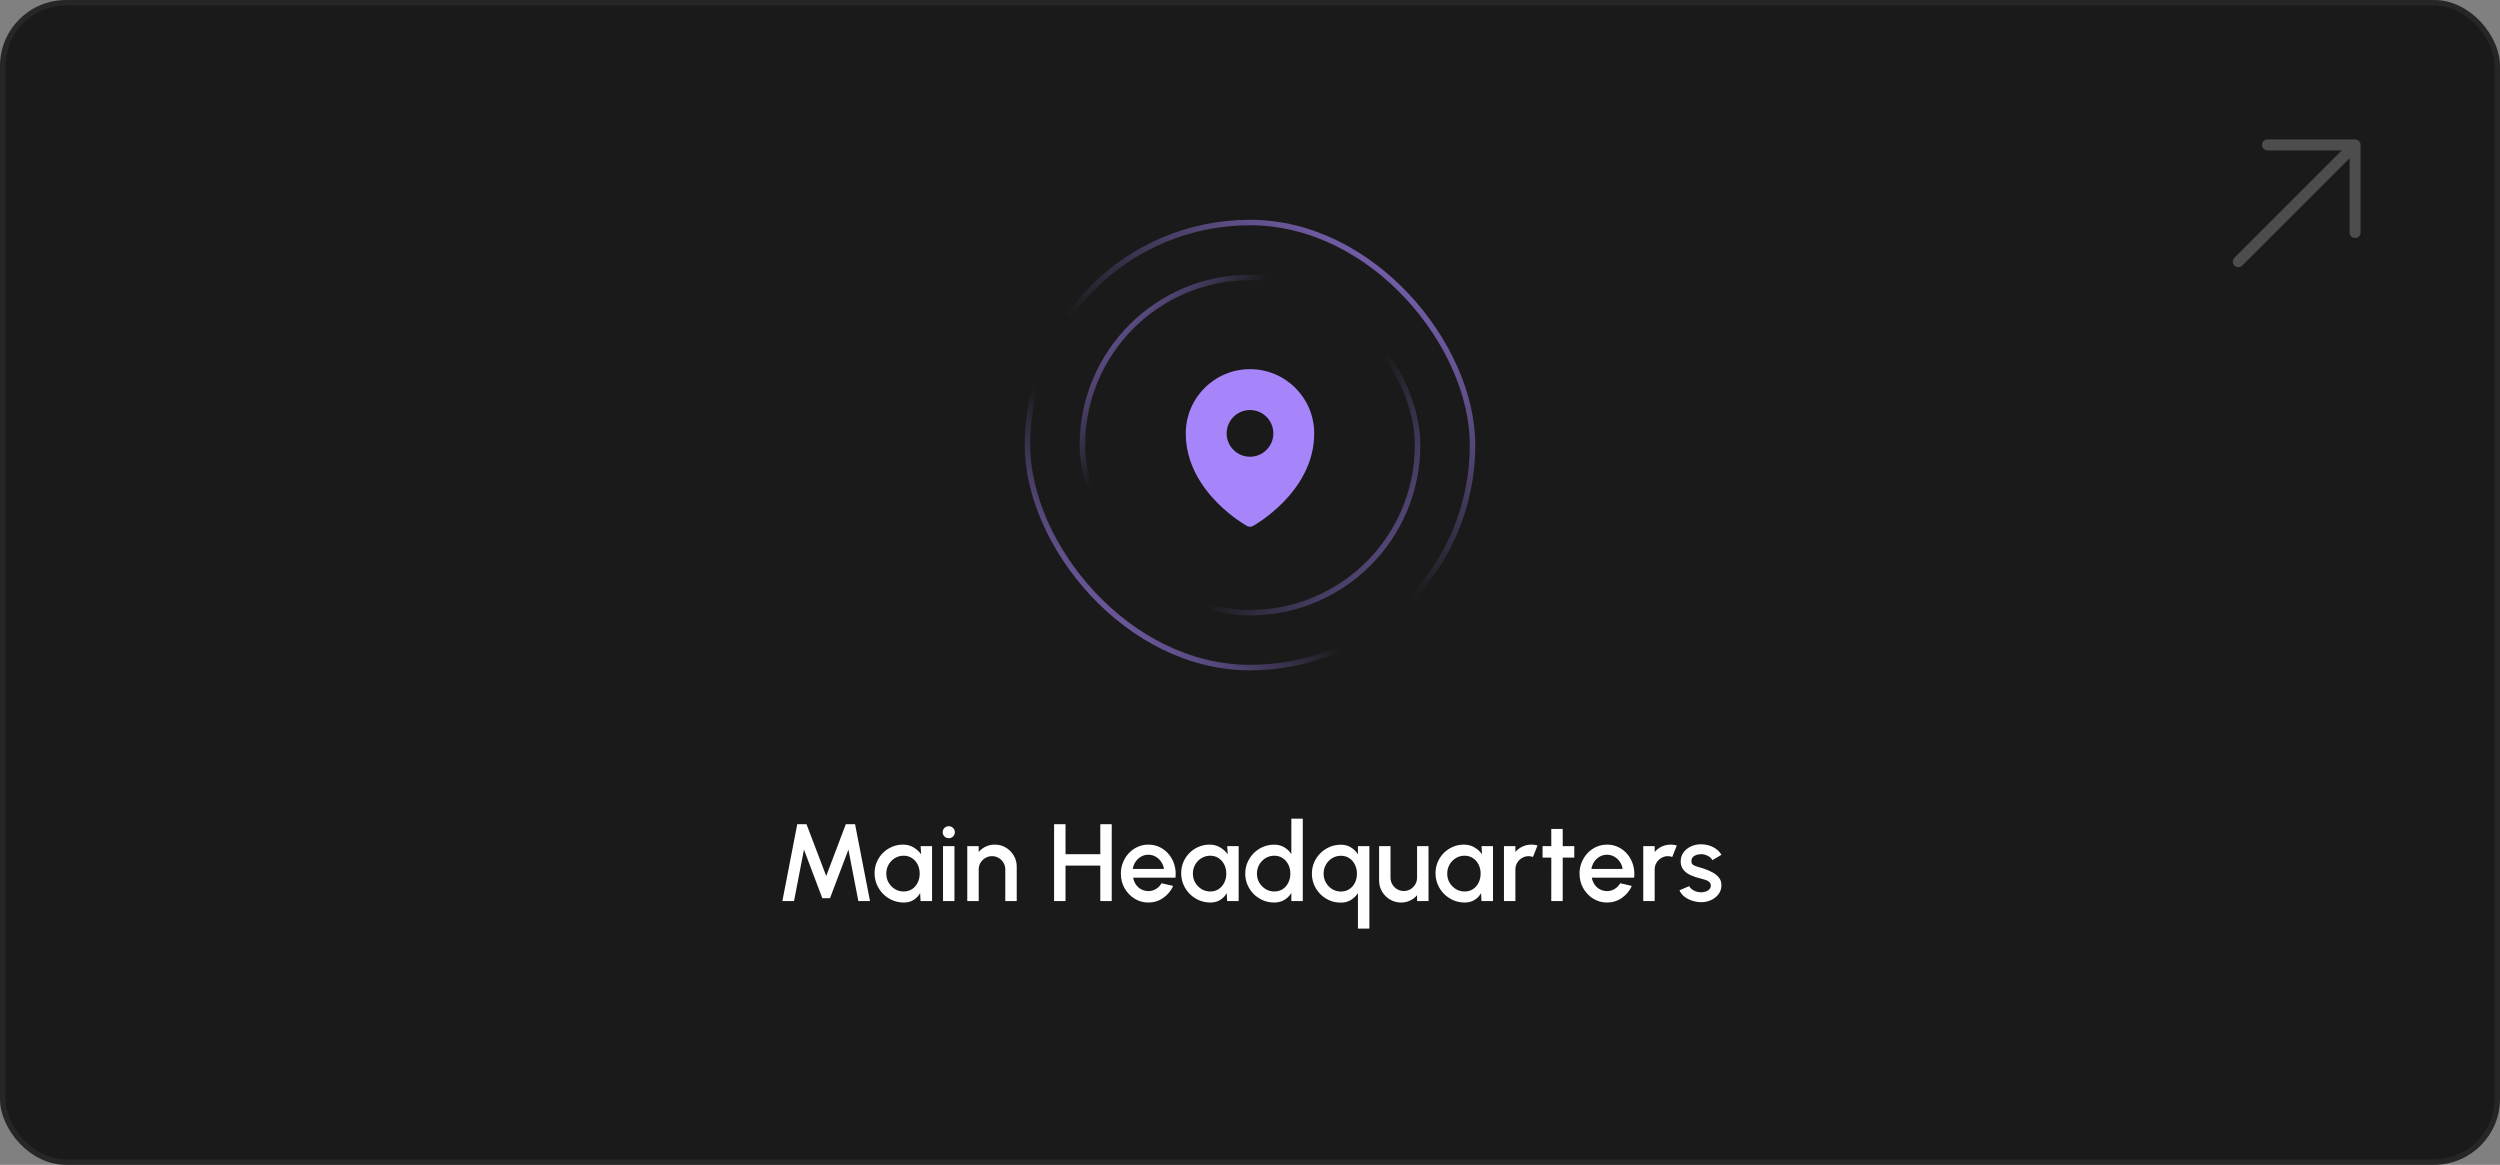 <svg xmlns="http://www.w3.org/2000/svg" width="455" height="212" viewBox="0 0 455 212" fill="none"><rect x="0" y="0" width="455" height="212" fill="#808080" stroke="none"/><rect x="0.5" y="0.5" width="454" height="211" rx="11.5" fill="#1A1A1A"></rect><rect x="0.5" y="0.5" width="454" height="211" rx="11.5" stroke="#262626"></rect><rect x="187" y="40.5" width="81" height="81" rx="40.5" stroke="url(#paint0_linear_104_12853)"></rect><rect x="187" y="40.5" width="81" height="81" rx="40.5" stroke="url(#paint1_linear_104_12853)"></rect><rect x="197" y="50.5" width="61" height="61" rx="30.5" stroke="url(#paint2_linear_104_12853)"></rect><rect x="197" y="50.5" width="61" height="61" rx="30.5" stroke="url(#paint3_linear_104_12853)"></rect><path fill-rule="evenodd" clip-rule="evenodd" d="M226.848 95.664C226.891 95.689 226.924 95.708 226.948 95.721L226.988 95.743C227.304 95.917 227.695 95.915 228.011 95.744L228.052 95.721C228.076 95.708 228.109 95.689 228.152 95.664C228.238 95.614 228.36 95.542 228.514 95.447C228.821 95.258 229.255 94.979 229.773 94.613C230.808 93.882 232.189 92.797 233.573 91.38C236.327 88.561 239.188 84.324 239.188 78.875C239.188 72.42 233.955 67.188 227.5 67.188C221.045 67.188 215.812 72.42 215.812 78.875C215.812 84.324 218.673 88.561 221.427 91.38C222.811 92.797 224.192 93.882 225.227 94.613C225.745 94.979 226.179 95.258 226.486 95.447C226.64 95.542 226.762 95.614 226.848 95.664ZM227.5 83.125C229.847 83.125 231.75 81.222 231.75 78.875C231.75 76.528 229.847 74.625 227.5 74.625C225.153 74.625 223.25 76.528 223.25 78.875C223.25 81.222 225.153 83.125 227.5 83.125Z" fill="#A685FA"></path><path d="M142.391 164L145.101 150H146.781L150.371 159.43L153.941 150H155.621L158.341 164H156.221L154.411 154.63L151.061 163.47H149.661L146.321 154.63L144.511 164H142.391ZM167.554 154H169.634V164H167.544L167.464 162.55C167.171 163.063 166.774 163.477 166.274 163.79C165.774 164.103 165.184 164.26 164.504 164.26C163.771 164.26 163.081 164.123 162.434 163.85C161.788 163.57 161.218 163.183 160.724 162.69C160.238 162.197 159.858 161.63 159.584 160.99C159.311 160.343 159.174 159.65 159.174 158.91C159.174 158.197 159.308 157.527 159.574 156.9C159.841 156.267 160.211 155.713 160.684 155.24C161.158 154.767 161.704 154.397 162.324 154.13C162.951 153.857 163.621 153.72 164.334 153.72C165.061 153.72 165.701 153.887 166.254 154.22C166.814 154.547 167.278 154.967 167.644 155.48L167.554 154ZM164.454 162.25C165.041 162.25 165.554 162.107 165.994 161.82C166.434 161.527 166.774 161.133 167.014 160.64C167.261 160.147 167.384 159.6 167.384 159C167.384 158.393 167.261 157.843 167.014 157.35C166.768 156.857 166.424 156.467 165.984 156.18C165.551 155.887 165.041 155.74 164.454 155.74C163.874 155.74 163.344 155.887 162.864 156.18C162.384 156.473 162.004 156.867 161.724 157.36C161.444 157.853 161.304 158.4 161.304 159C161.304 159.607 161.448 160.157 161.734 160.65C162.028 161.137 162.411 161.527 162.884 161.82C163.364 162.107 163.888 162.25 164.454 162.25ZM171.63 154H173.71V164H171.63V154ZM172.69 152.55C172.37 152.55 172.103 152.447 171.89 152.24C171.676 152.033 171.57 151.773 171.57 151.46C171.57 151.153 171.676 150.897 171.89 150.69C172.103 150.477 172.366 150.37 172.68 150.37C172.986 150.37 173.246 150.477 173.46 150.69C173.673 150.897 173.78 151.153 173.78 151.46C173.78 151.773 173.673 152.033 173.46 152.24C173.253 152.447 172.996 152.55 172.69 152.55ZM185.044 157.73V164H182.964V158.24C182.964 157.793 182.854 157.387 182.634 157.02C182.42 156.653 182.13 156.363 181.764 156.15C181.404 155.93 180.997 155.82 180.544 155.82C180.104 155.82 179.7 155.93 179.334 156.15C178.967 156.363 178.674 156.653 178.454 157.02C178.234 157.387 178.124 157.793 178.124 158.24V164H176.044V154H178.124V155.06C178.47 154.647 178.897 154.32 179.404 154.08C179.91 153.84 180.457 153.72 181.044 153.72C181.784 153.72 182.457 153.9 183.064 154.26C183.67 154.62 184.15 155.103 184.504 155.71C184.864 156.317 185.044 156.99 185.044 157.73ZM200.255 150H202.335V164H200.255V157.54H193.925V164H191.845V150H193.925V155.46H200.255V150ZM208.998 164.26C208.078 164.26 207.238 164.023 206.478 163.55C205.725 163.077 205.122 162.443 204.668 161.65C204.222 160.85 203.998 159.967 203.998 159C203.998 158.267 204.128 157.583 204.388 156.95C204.648 156.31 205.005 155.75 205.458 155.27C205.918 154.783 206.452 154.403 207.058 154.13C207.665 153.857 208.312 153.72 208.998 153.72C209.765 153.72 210.468 153.88 211.108 154.2C211.748 154.513 212.295 154.95 212.748 155.51C213.202 156.063 213.535 156.703 213.748 157.43C213.962 158.15 214.025 158.917 213.938 159.73H206.228C206.315 160.19 206.482 160.607 206.728 160.98C206.982 161.347 207.302 161.637 207.688 161.85C208.082 162.063 208.518 162.173 208.998 162.18C209.505 162.18 209.965 162.053 210.378 161.8C210.798 161.547 211.142 161.197 211.408 160.75L213.518 161.24C213.118 162.127 212.515 162.853 211.708 163.42C210.902 163.98 209.998 164.26 208.998 164.26ZM206.158 158.14H211.838C211.772 157.66 211.602 157.227 211.328 156.84C211.062 156.447 210.725 156.137 210.318 155.91C209.918 155.677 209.478 155.56 208.998 155.56C208.525 155.56 208.085 155.673 207.678 155.9C207.278 156.127 206.945 156.437 206.678 156.83C206.418 157.217 206.245 157.653 206.158 158.14ZM223.355 154H225.435V164H223.345L223.265 162.55C222.972 163.063 222.575 163.477 222.075 163.79C221.575 164.103 220.985 164.26 220.305 164.26C219.572 164.26 218.882 164.123 218.235 163.85C217.588 163.57 217.018 163.183 216.525 162.69C216.038 162.197 215.658 161.63 215.385 160.99C215.112 160.343 214.975 159.65 214.975 158.91C214.975 158.197 215.108 157.527 215.375 156.9C215.642 156.267 216.012 155.713 216.485 155.24C216.958 154.767 217.505 154.397 218.125 154.13C218.752 153.857 219.422 153.72 220.135 153.72C220.862 153.72 221.502 153.887 222.055 154.22C222.615 154.547 223.078 154.967 223.445 155.48L223.355 154ZM220.255 162.25C220.842 162.25 221.355 162.107 221.795 161.82C222.235 161.527 222.575 161.133 222.815 160.64C223.062 160.147 223.185 159.6 223.185 159C223.185 158.393 223.062 157.843 222.815 157.35C222.568 156.857 222.225 156.467 221.785 156.18C221.352 155.887 220.842 155.74 220.255 155.74C219.675 155.74 219.145 155.887 218.665 156.18C218.185 156.473 217.805 156.867 217.525 157.36C217.245 157.853 217.105 158.4 217.105 159C217.105 159.607 217.248 160.157 217.535 160.65C217.828 161.137 218.212 161.527 218.685 161.82C219.165 162.107 219.688 162.25 220.255 162.25ZM235.025 149H237.105V164H235.025V162.53C234.698 163.05 234.272 163.47 233.745 163.79C233.218 164.103 232.602 164.26 231.895 164.26C231.168 164.26 230.488 164.123 229.855 163.85C229.222 163.577 228.662 163.2 228.175 162.72C227.695 162.233 227.318 161.673 227.045 161.04C226.772 160.407 226.635 159.727 226.635 159C226.635 158.273 226.772 157.593 227.045 156.96C227.318 156.32 227.695 155.76 228.175 155.28C228.662 154.793 229.222 154.413 229.855 154.14C230.488 153.867 231.168 153.73 231.895 153.73C232.602 153.73 233.218 153.89 233.745 154.21C234.272 154.523 234.698 154.937 235.025 155.45V149ZM231.915 162.25C232.502 162.25 233.015 162.107 233.455 161.82C233.895 161.527 234.235 161.133 234.475 160.64C234.722 160.147 234.845 159.6 234.845 159C234.845 158.393 234.722 157.843 234.475 157.35C234.228 156.857 233.885 156.467 233.445 156.18C233.012 155.887 232.502 155.74 231.915 155.74C231.335 155.74 230.805 155.887 230.325 156.18C229.852 156.473 229.472 156.867 229.185 157.36C228.905 157.853 228.765 158.4 228.765 159C228.765 159.607 228.908 160.157 229.195 160.65C229.488 161.137 229.872 161.527 230.345 161.82C230.825 162.107 231.348 162.25 231.915 162.25ZM244.024 164.28C243.057 164.28 242.174 164.043 241.374 163.57C240.581 163.097 239.947 162.46 239.474 161.66C239.001 160.86 238.764 159.973 238.764 159C238.764 158.273 238.901 157.593 239.174 156.96C239.447 156.327 239.824 155.77 240.304 155.29C240.791 154.803 241.351 154.423 241.984 154.15C242.617 153.877 243.297 153.74 244.024 153.74C244.731 153.74 245.344 153.9 245.864 154.22C246.384 154.54 246.811 154.957 247.144 155.47V154H249.224V169H247.144V162.55C246.811 163.057 246.384 163.473 245.864 163.8C245.344 164.12 244.731 164.28 244.024 164.28ZM244.044 155.75C243.464 155.75 242.934 155.897 242.454 156.19C241.974 156.483 241.594 156.877 241.314 157.37C241.034 157.863 240.894 158.407 240.894 159C240.894 159.607 241.037 160.157 241.324 160.65C241.611 161.143 241.991 161.537 242.464 161.83C242.944 162.117 243.471 162.26 244.044 162.26C244.631 162.26 245.144 162.113 245.584 161.82C246.024 161.527 246.364 161.133 246.604 160.64C246.844 160.147 246.964 159.6 246.964 159C246.964 158.4 246.841 157.857 246.594 157.37C246.354 156.877 246.014 156.483 245.574 156.19C245.141 155.897 244.631 155.75 244.044 155.75ZM250.995 160.25V154H253.075V159.74C253.075 160.187 253.185 160.593 253.405 160.96C253.625 161.327 253.919 161.62 254.285 161.84C254.652 162.053 255.055 162.16 255.495 162.16C255.942 162.16 256.345 162.053 256.705 161.84C257.072 161.62 257.362 161.327 257.575 160.96C257.795 160.593 257.905 160.187 257.905 159.74V154H259.985L259.995 164H257.915L257.905 162.92C257.565 163.333 257.142 163.66 256.635 163.9C256.129 164.14 255.585 164.26 255.005 164.26C254.265 164.26 253.592 164.08 252.985 163.72C252.379 163.36 251.895 162.877 251.535 162.27C251.175 161.663 250.995 160.99 250.995 160.25ZM269.644 154H271.724V164H269.634L269.554 162.55C269.261 163.063 268.864 163.477 268.364 163.79C267.864 164.103 267.274 164.26 266.594 164.26C265.861 164.26 265.171 164.123 264.524 163.85C263.877 163.57 263.307 163.183 262.814 162.69C262.327 162.197 261.947 161.63 261.674 160.99C261.401 160.343 261.264 159.65 261.264 158.91C261.264 158.197 261.397 157.527 261.664 156.9C261.931 156.267 262.301 155.713 262.774 155.24C263.247 154.767 263.794 154.397 264.414 154.13C265.041 153.857 265.711 153.72 266.424 153.72C267.151 153.72 267.791 153.887 268.344 154.22C268.904 154.547 269.367 154.967 269.734 155.48L269.644 154ZM266.544 162.25C267.131 162.25 267.644 162.107 268.084 161.82C268.524 161.527 268.864 161.133 269.104 160.64C269.351 160.147 269.474 159.6 269.474 159C269.474 158.393 269.351 157.843 269.104 157.35C268.857 156.857 268.514 156.467 268.074 156.18C267.641 155.887 267.131 155.74 266.544 155.74C265.964 155.74 265.434 155.887 264.954 156.18C264.474 156.473 264.094 156.867 263.814 157.36C263.534 157.853 263.394 158.4 263.394 159C263.394 159.607 263.537 160.157 263.824 160.65C264.117 161.137 264.501 161.527 264.974 161.82C265.454 162.107 265.977 162.25 266.544 162.25ZM273.72 164V154H275.8V155.06C276.146 154.647 276.573 154.32 277.08 154.08C277.586 153.84 278.133 153.72 278.72 153.72C279.093 153.72 279.463 153.77 279.83 153.87L279 155.97C278.74 155.87 278.48 155.82 278.22 155.82C277.78 155.82 277.376 155.93 277.01 156.15C276.643 156.363 276.35 156.653 276.13 157.02C275.91 157.387 275.8 157.793 275.8 158.24V164H273.72ZM286.519 156.08H284.419L284.409 164H282.329L282.339 156.08H280.749V154H282.339L282.329 150.86H284.409L284.419 154H286.519V156.08ZM292.475 164.26C291.555 164.26 290.715 164.023 289.955 163.55C289.202 163.077 288.598 162.443 288.145 161.65C287.698 160.85 287.475 159.967 287.475 159C287.475 158.267 287.605 157.583 287.865 156.95C288.125 156.31 288.482 155.75 288.935 155.27C289.395 154.783 289.928 154.403 290.535 154.13C291.142 153.857 291.788 153.72 292.475 153.72C293.242 153.72 293.945 153.88 294.585 154.2C295.225 154.513 295.772 154.95 296.225 155.51C296.678 156.063 297.012 156.703 297.225 157.43C297.438 158.15 297.502 158.917 297.415 159.73H289.705C289.792 160.19 289.958 160.607 290.205 160.98C290.458 161.347 290.778 161.637 291.165 161.85C291.558 162.063 291.995 162.173 292.475 162.18C292.982 162.18 293.442 162.053 293.855 161.8C294.275 161.547 294.618 161.197 294.885 160.75L296.995 161.24C296.595 162.127 295.992 162.853 295.185 163.42C294.378 163.98 293.475 164.26 292.475 164.26ZM289.635 158.14H295.315C295.248 157.66 295.078 157.227 294.805 156.84C294.538 156.447 294.202 156.137 293.795 155.91C293.395 155.677 292.955 155.56 292.475 155.56C292.002 155.56 291.562 155.673 291.155 155.9C290.755 156.127 290.422 156.437 290.155 156.83C289.895 157.217 289.722 157.653 289.635 158.14ZM299.071 164V154H301.151V155.06C301.498 154.647 301.924 154.32 302.431 154.08C302.938 153.84 303.484 153.72 304.071 153.72C304.444 153.72 304.814 153.77 305.181 153.87L304.351 155.97C304.091 155.87 303.831 155.82 303.571 155.82C303.131 155.82 302.728 155.93 302.361 156.15C301.994 156.363 301.701 156.653 301.481 157.02C301.261 157.387 301.151 157.793 301.151 158.24V164H299.071ZM309.356 164.19C308.83 164.157 308.316 164.05 307.816 163.87C307.316 163.69 306.876 163.447 306.496 163.14C306.123 162.827 305.843 162.46 305.656 162.04L307.426 161.28C307.513 161.46 307.663 161.637 307.876 161.81C308.096 161.983 308.353 162.127 308.646 162.24C308.94 162.347 309.246 162.4 309.566 162.4C309.88 162.4 310.17 162.357 310.436 162.27C310.71 162.177 310.933 162.037 311.106 161.85C311.28 161.663 311.366 161.44 311.366 161.18C311.366 160.887 311.266 160.66 311.066 160.5C310.873 160.333 310.63 160.207 310.336 160.12C310.043 160.033 309.75 159.95 309.456 159.87C308.803 159.723 308.203 159.523 307.656 159.27C307.116 159.01 306.686 158.68 306.366 158.28C306.046 157.873 305.886 157.377 305.886 156.79C305.886 156.15 306.06 155.597 306.406 155.13C306.753 154.657 307.206 154.293 307.766 154.04C308.333 153.787 308.936 153.66 309.576 153.66C310.376 153.66 311.11 153.83 311.776 154.17C312.443 154.51 312.953 154.977 313.306 155.57L311.656 156.55C311.556 156.35 311.406 156.17 311.206 156.01C311.006 155.85 310.78 155.723 310.526 155.63C310.273 155.53 310.01 155.473 309.736 155.46C309.396 155.447 309.08 155.487 308.786 155.58C308.5 155.667 308.27 155.807 308.096 156C307.923 156.193 307.836 156.44 307.836 156.74C307.836 157.033 307.94 157.253 308.146 157.4C308.353 157.54 308.613 157.653 308.926 157.74C309.246 157.827 309.573 157.923 309.906 158.03C310.5 158.217 311.056 158.447 311.576 158.72C312.096 158.987 312.516 159.317 312.836 159.71C313.156 160.103 313.31 160.583 313.296 161.15C313.296 161.777 313.106 162.327 312.726 162.8C312.353 163.273 311.866 163.633 311.266 163.88C310.666 164.127 310.03 164.23 309.356 164.19Z" fill="white"></path><path d="M407.375 47.625L428.625 26.375M428.625 26.375L412.687 26.375M428.625 26.375V42.312" stroke="#4D4D4D" stroke-width="2" stroke-linecap="round" stroke-linejoin="round"></path><defs><linearGradient id="paint0_linear_104_12853" x1="193.25" y1="126.5" x2="272.25" y2="34.5" gradientUnits="userSpaceOnUse"><stop stop-color="#A685FA"></stop><stop offset="0.324" stop-color="#A685FA" stop-opacity="0"></stop></linearGradient><linearGradient id="paint1_linear_104_12853" x1="268.25" y1="29.5" x2="193.25" y2="122" gradientUnits="userSpaceOnUse"><stop stop-color="#A685FA"></stop><stop offset="0.577" stop-color="#A685FA" stop-opacity="0"></stop></linearGradient><linearGradient id="paint2_linear_104_12853" x1="189.75" y1="53.5" x2="258.25" y2="112" gradientUnits="userSpaceOnUse"><stop stop-color="#A685FA"></stop><stop offset="0.324" stop-color="#A685FA" stop-opacity="0"></stop></linearGradient><linearGradient id="paint3_linear_104_12853" x1="270.75" y1="126" x2="198.75" y2="75" gradientUnits="userSpaceOnUse"><stop stop-color="#A685FA"></stop><stop offset="0.577" stop-color="#A685FA" stop-opacity="0"></stop></linearGradient></defs></svg>